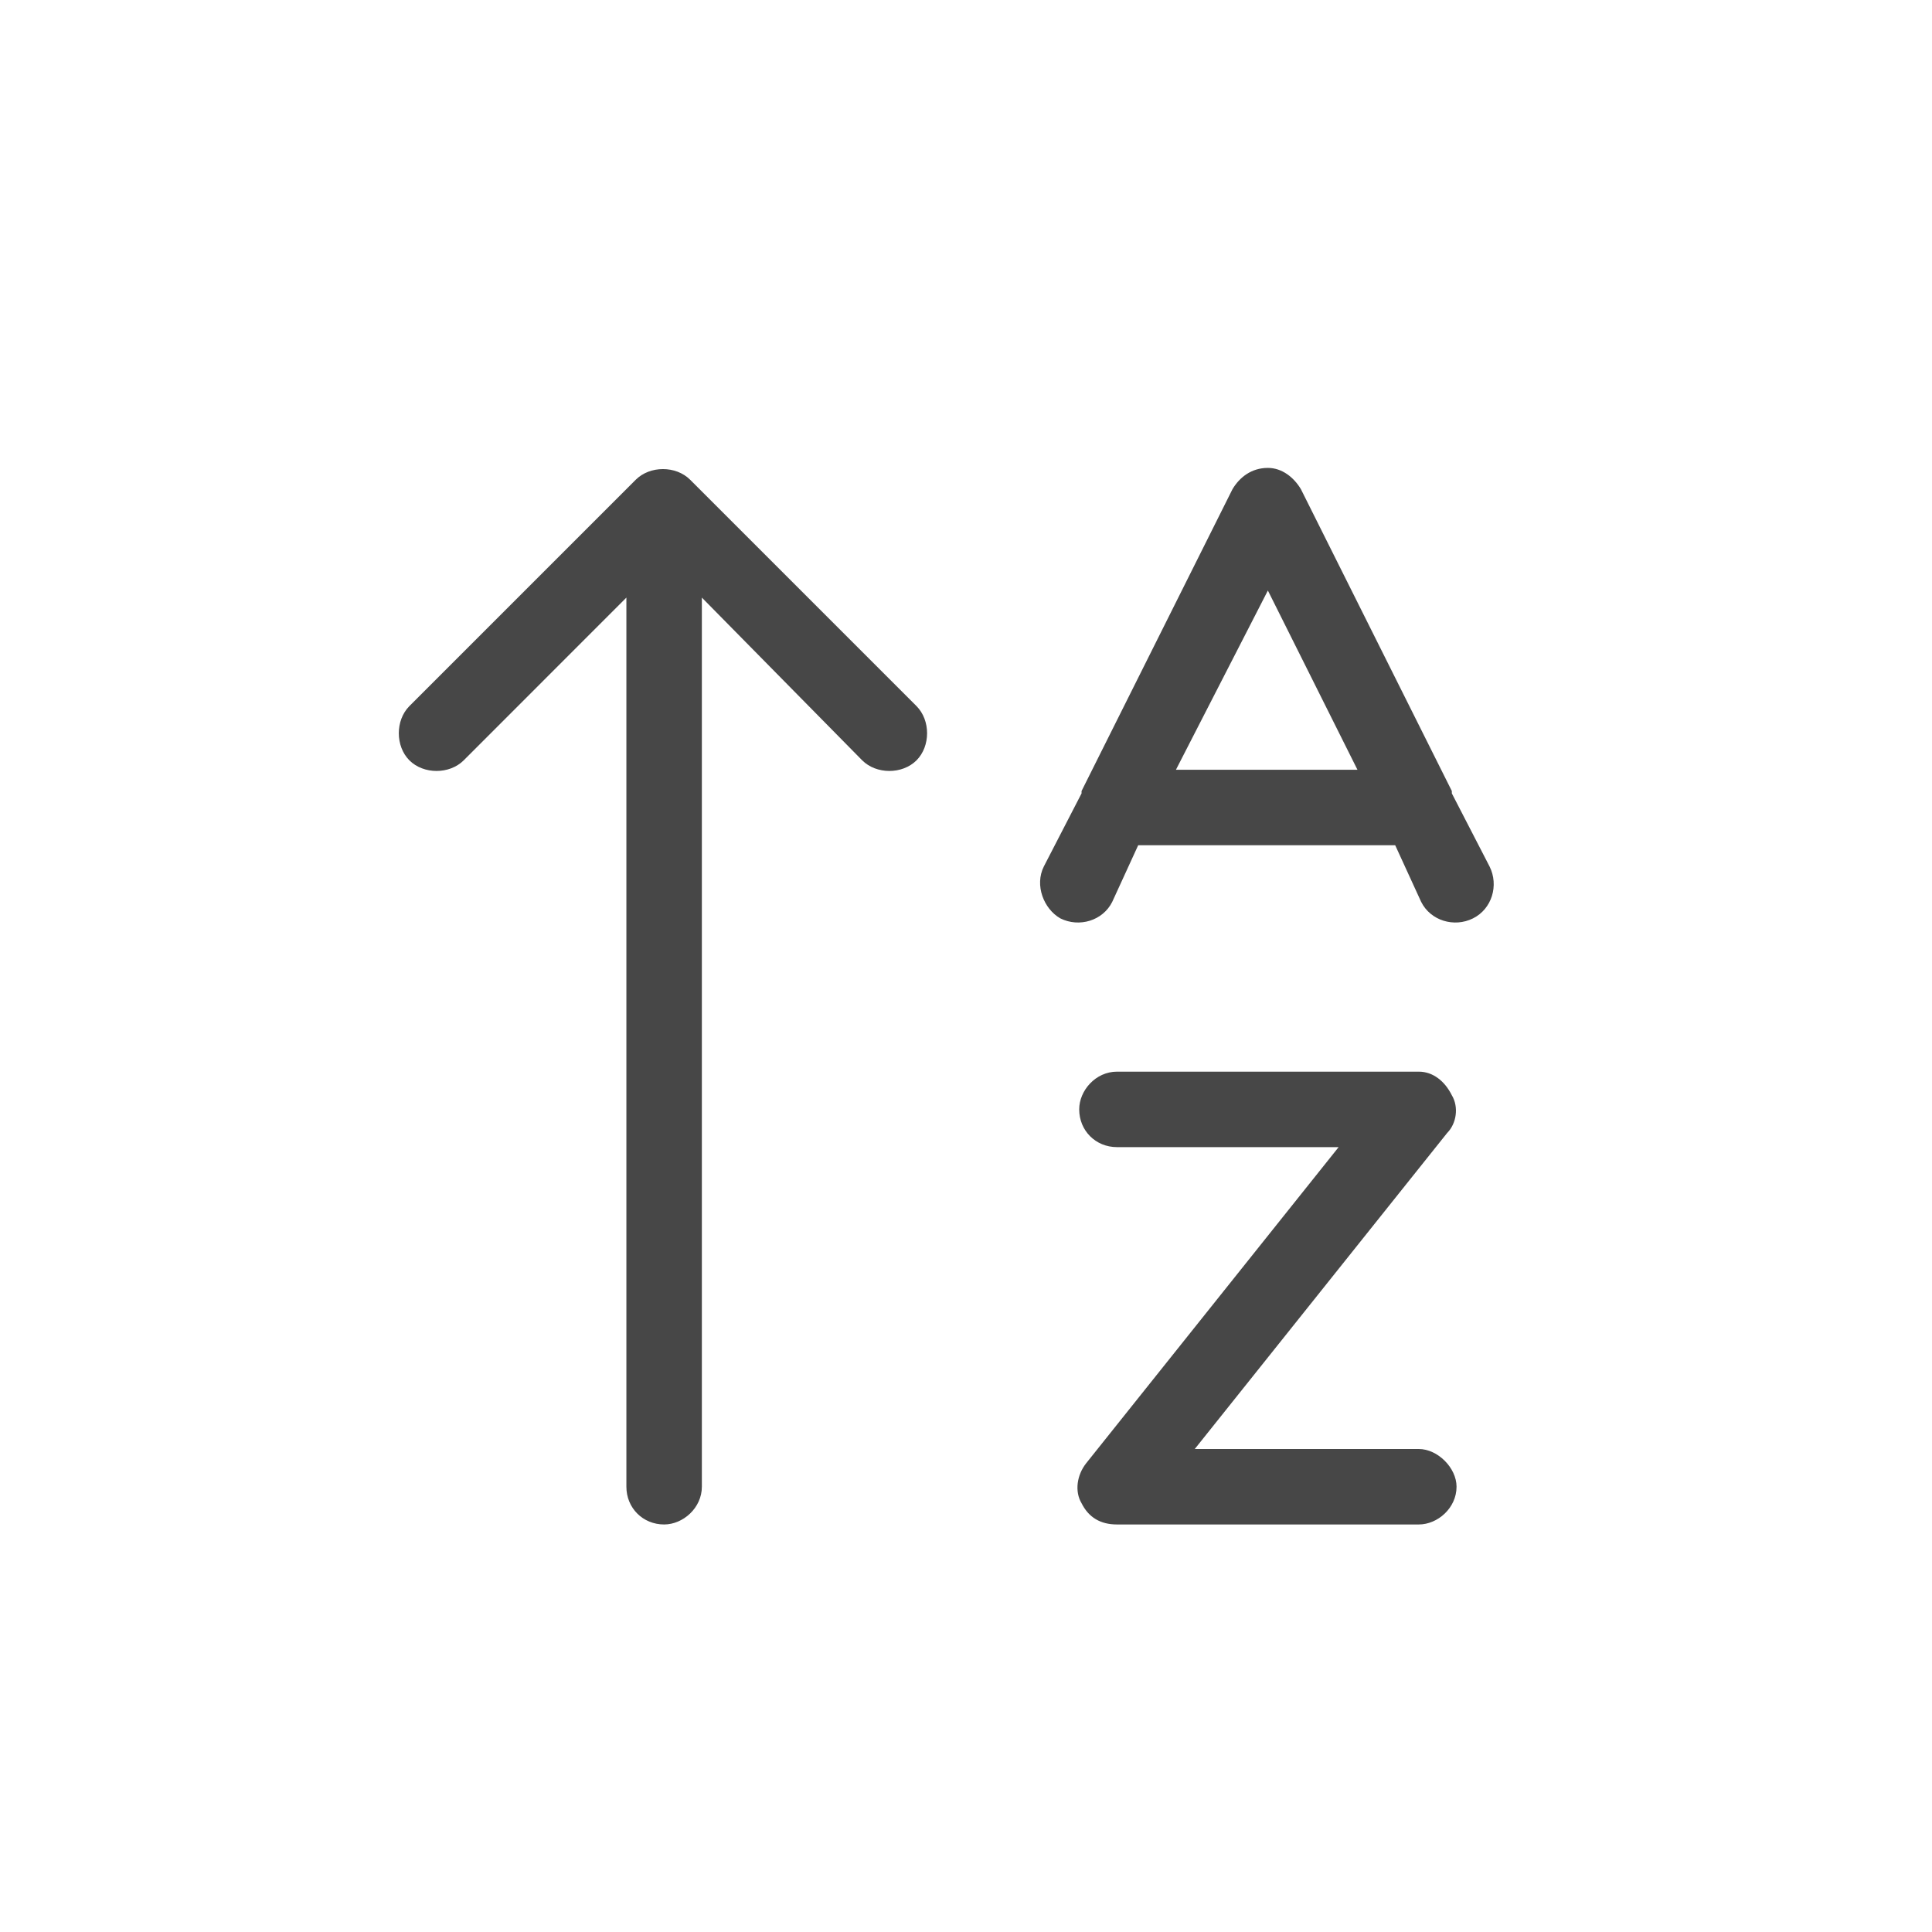 <svg width="32" height="32" viewBox="0 0 32 32" fill="none" xmlns="http://www.w3.org/2000/svg">
<g id="standalone / md / arrow-up-a-z-md / regular">
<path id="icon" d="M11.43 7.945L15.18 11.695C15.414 11.93 15.414 12.359 15.18 12.594C14.945 12.828 14.516 12.828 14.281 12.594L11.625 9.898V24.625C11.625 24.977 11.312 25.25 11 25.25C10.648 25.25 10.375 24.977 10.375 24.625V9.898L7.68 12.594C7.445 12.828 7.016 12.828 6.781 12.594C6.547 12.359 6.547 11.93 6.781 11.695L10.531 7.945C10.766 7.711 11.195 7.711 11.43 7.945ZM18.5 17.75H23.5C23.734 17.75 23.93 17.906 24.047 18.141C24.164 18.336 24.125 18.609 23.969 18.766L19.789 24H23.5C23.812 24 24.125 24.312 24.125 24.625C24.125 24.977 23.812 25.25 23.5 25.25H18.5C18.227 25.25 18.031 25.133 17.914 24.898C17.797 24.703 17.836 24.43 17.992 24.234L22.172 19H18.5C18.148 19 17.875 18.727 17.875 18.375C17.875 18.062 18.148 17.75 18.5 17.75ZM21 7.75C21.234 7.75 21.43 7.906 21.547 8.102L24.047 13.102C24.047 13.102 24.047 13.102 24.047 13.141L24.672 14.352C24.828 14.664 24.711 15.055 24.398 15.211C24.086 15.367 23.695 15.25 23.539 14.938L23.109 14H18.852L18.422 14.938C18.266 15.25 17.875 15.367 17.562 15.211C17.289 15.055 17.133 14.664 17.289 14.352L17.914 13.141C17.914 13.102 17.914 13.102 17.914 13.102L20.414 8.102C20.531 7.906 20.727 7.75 21 7.75ZM19.477 12.75H22.484L21 9.781L19.477 12.75Z" fill="black" fill-opacity="0.72"/>
</g>
</svg>
